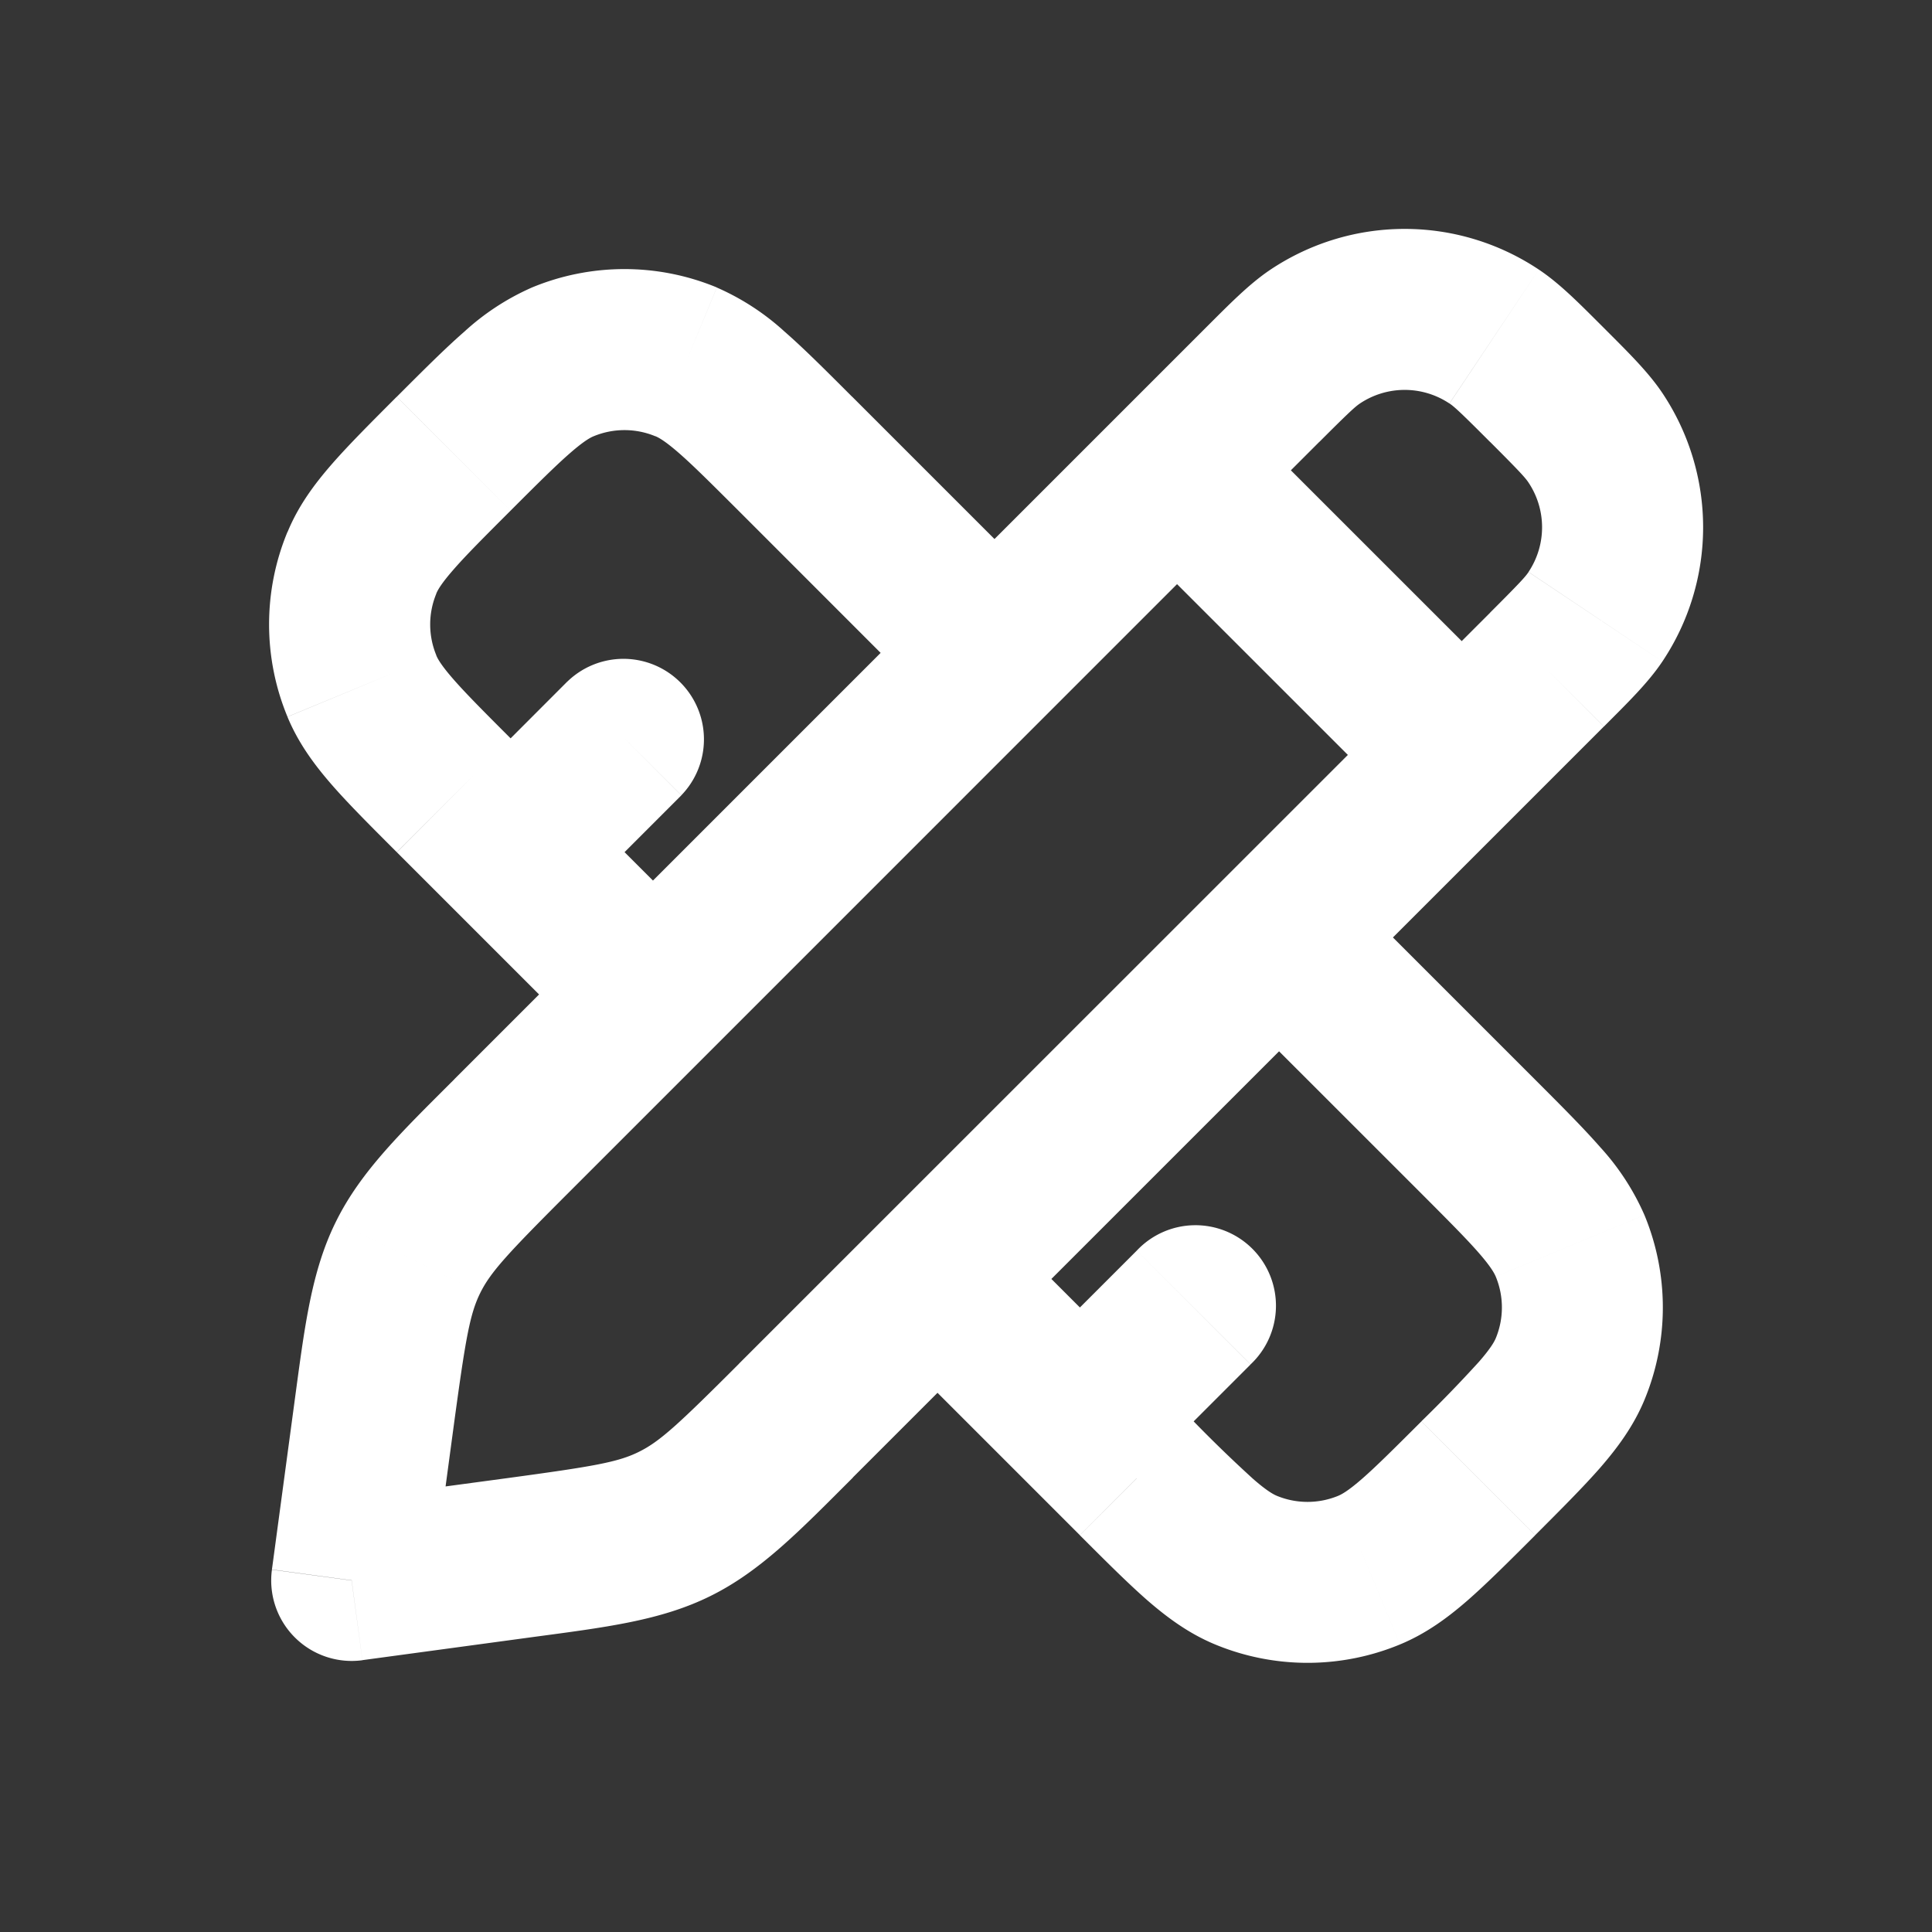 <svg xmlns="http://www.w3.org/2000/svg" width="24" height="24" fill="none"><rect width="100%" height="100%" fill="#333333" stroke="none"/><path fill="#fff" fill-opacity=".01" d="M24 0v24H0V0z"/><path fill="#FFFFFF" d="M8.464 9.879A1 1 0 0 0 7.05 8.465zm7.071 7.07a1 1 0 1 0-1.414-1.413zM4.368 19.633l-.99-.134a1 1 0 0 0 1.124 1.125zm.281-2.081-.99-.134zm.42-1.933-.895-.444zm1.38 3.733.134.99zm1.933-.42.444.895zM6.992 4.494l.383.924zm1.53 0 .383-.924zm8.486 15.01-.383-.924zm-2.887-1.141-.707.707zm1.356 1.14-.383.924zM18.561 4.18l.555-.831zm-2.88.602.708.708zm.658-.602-.556-.831zm3.48 1.259-.83.556zm0 2.222-.83-.555zm-15.324-.67.924.384zm0 1.532.924-.383zm15.01 8.485.923.383zm0-1.53-.924.382zM9.172 6.342l2.474 2.475 1.415-1.414-2.475-2.475zm-.354 5.303L6.343 9.171 4.93 10.587l2.475 2.475zm6.01 6.01-2.474-2.474-1.415 1.414 2.475 2.475zm.354-5.302 2.475 2.474 1.414-1.414-2.475-2.475zM7.05 8.464 5.636 9.88l1.414 1.414 1.414-1.414zm7.071 7.072-1.414 1.414 1.414 1.414 1.414-1.414zm4.39-7.925L9.18 16.94l1.414 1.414 9.33-9.329zM7.06 14.819l9.329-9.33-1.414-1.414-9.33 9.33zm-1.7 4.947.28-2.081-1.982-.268-.28 2.08zm.955-1.406-2.08.28.267 1.983 2.081-.282zM18.864 8.67l-3.536-3.535-1.414 1.414 3.536 3.535zM5.646 13.405c-.664.663-1.164 1.146-1.472 1.769l1.792.887c.129-.26.338-.486 1.094-1.242zm-.006 4.28c.144-1.06.197-1.363.326-1.624l-1.792-.887c-.309.622-.39 1.313-.516 2.243zm3.541-.745c-.756.756-.982.965-1.242 1.094l.887 1.792c.623-.308 1.106-.808 1.77-1.472zm-2.598 3.401c.93-.125 1.62-.206 2.243-.515l-.887-1.792c-.26.13-.564.182-1.624.326zm-.24-13.998c.34-.34.559-.558.738-.714.172-.15.252-.193.294-.21l-.766-1.848a3.069 3.069 0 0 0-.843.551c-.242.211-.517.487-.837.807zm4.243-1.414c-.32-.32-.595-.596-.837-.807a3.07 3.07 0 0 0-.844-.55L8.14 5.418c.042.017.122.06.294.21.179.156.398.375.738.714zm-3.211.49a1 1 0 0 1 .765 0l.765-1.848a3 3 0 0 0-2.296 0zm10.282 12.238c-.34.339-.559.558-.738.714-.172.15-.252.192-.294.21l.766 1.847c.326-.135.594-.333.843-.55.242-.212.517-.487.837-.807zm-4.243 1.414c.32.32.595.595.837.807.25.217.518.415.844.55l.765-1.847c-.042-.018-.122-.06-.294-.21a16.894 16.894 0 0 1-.738-.714zm3.211-.49a1 1 0 0 1-.765 0l-.765 1.847a3 3 0 0 0 2.296 0zm3.3-14.506c-.295-.294-.542-.548-.809-.726l-1.11 1.663c.06.04.142.115.504.478zM16.389 5.49c.363-.363.444-.437.505-.478l-1.111-1.663c-.266.178-.513.432-.808.726zm2.727-2.141a3 3 0 0 0-3.333 0l1.111 1.663a1 1 0 0 1 1.111 0zm-.606 2.14c.363.363.437.444.478.506l1.663-1.112c-.178-.266-.432-.513-.726-.808zm1.415 3.536c.294-.295.548-.542.726-.808l-1.663-1.111c-.04.061-.115.142-.478.505zm-.937-3.03a1 1 0 0 1 0 1.11l1.663 1.112a3 3 0 0 0 0-3.334zM4.928 4.929c-.319.32-.595.595-.806.837-.217.249-.416.517-.55.843l1.847.766c.017-.042.06-.122.21-.294.156-.18.375-.399.714-.738zm1.415 4.243c-.34-.34-.558-.559-.714-.738-.15-.172-.193-.252-.21-.294l-1.848.765c.135.326.334.595.551.844.211.242.487.517.807.837zM3.571 6.608a3 3 0 0 0 0 2.296L5.42 8.14a1 1 0 0 1 0-.765zm15.5 12.462c.32-.32.595-.595.807-.837.217-.25.415-.518.55-.843l-1.847-.766c-.018.042-.06.122-.21.294a16.94 16.94 0 0 1-.714.738zm-1.414-4.243c.339.34.558.559.714.738.15.172.192.252.21.294l1.847-.765a3.069 3.069 0 0 0-.55-.844c-.212-.242-.487-.517-.807-.837zm2.771 2.563a3 3 0 0 0 0-2.296l-1.847.765a1 1 0 0 1 0 .765z"/></svg>